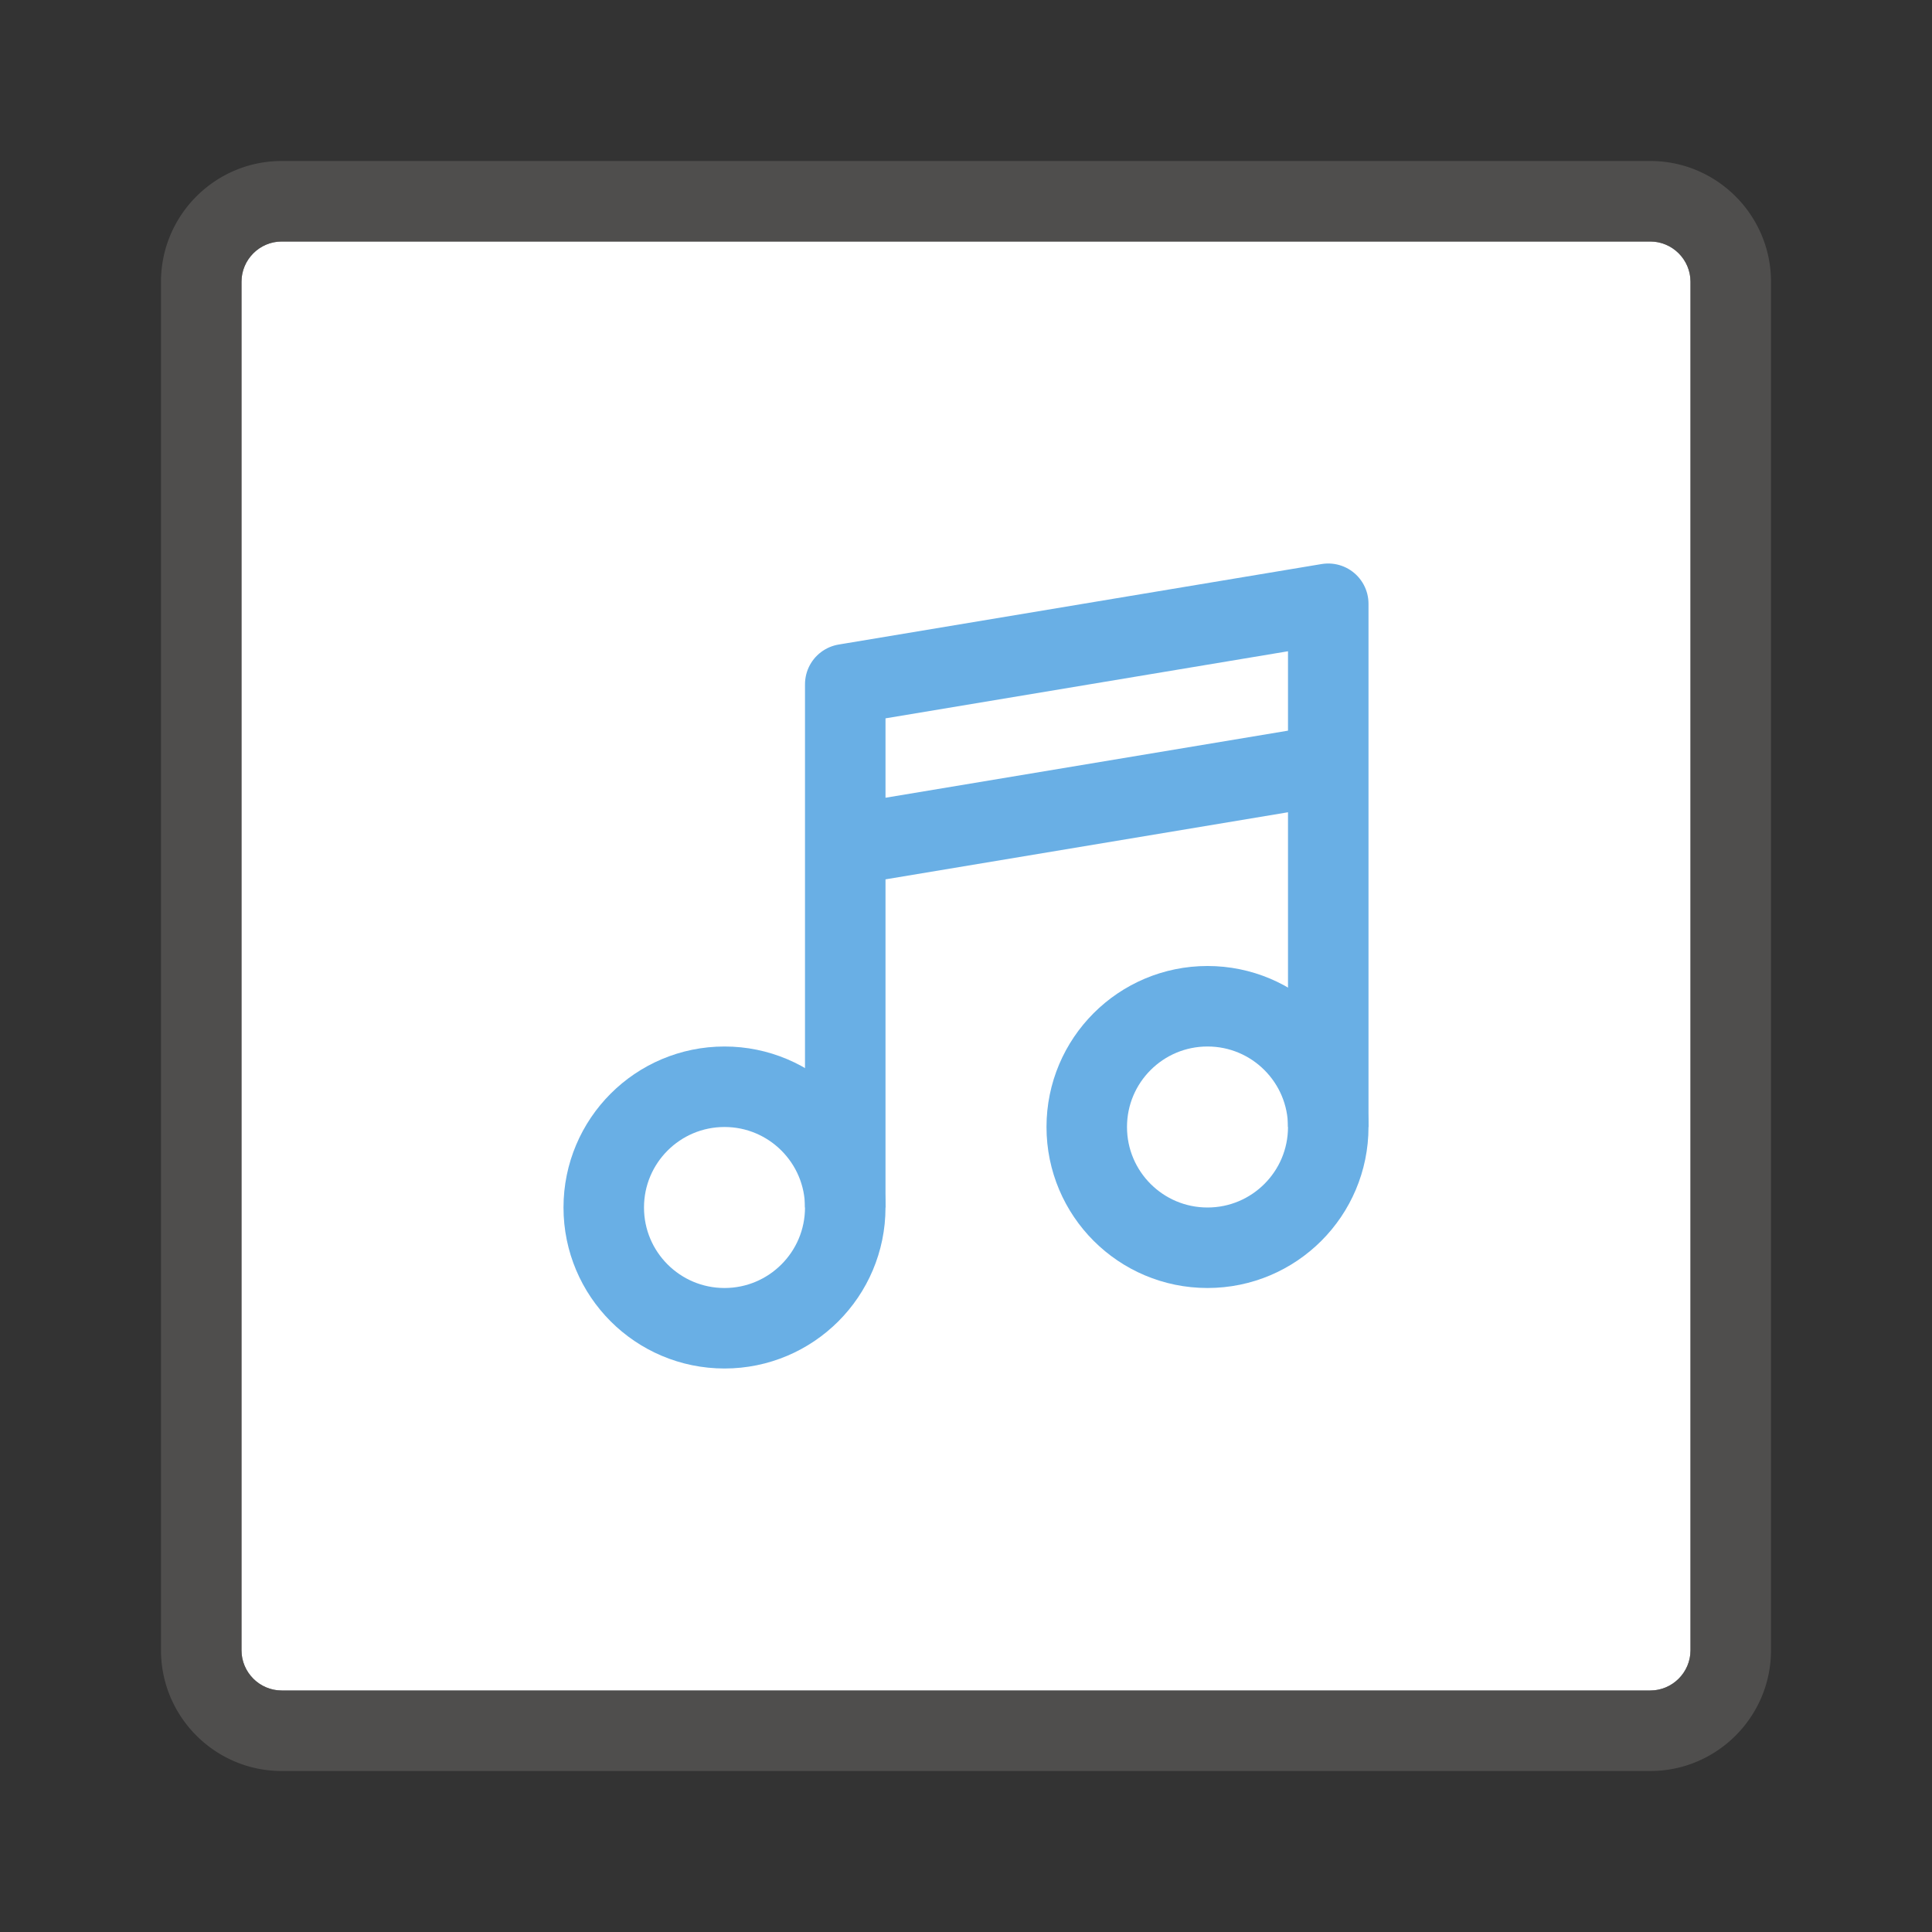 <svg xmlns="http://www.w3.org/2000/svg" viewBox="0 0 24 24"><rect x="0" y="0" width="24" height="24" fill="#333333" stroke="none"/><path fill="#FFF" d="M3.5 21h17c.275 0 .5-.225.5-.5v-17c0-.275-.225-.5-.5-.5h-17c-.275 0-.5.225-.5.5v17c0 .275.225.5.5.5z"/><path opacity=".64" fill="#605E5C" d="M20.5 22h-17c-.827 0-1.5-.673-1.5-1.5v-17C2 2.673 2.673 2 3.5 2h17c.827 0 1.5.673 1.5 1.5v17c0 .827-.673 1.5-1.5 1.5zM3.5 3a.5.5 0 00-.5.5v17a.5.5 0 00.5.5h17a.5.5 0 00.5-.5v-17a.5.5 0 00-.5-.5h-17z"/><circle fill="none" stroke="#69AFE5" stroke-linecap="round" stroke-linejoin="round" stroke-miterlimit="10" cx="9" cy="15" r="1.5"/><circle fill="none" stroke="#69AFE5" stroke-linecap="round" stroke-linejoin="round" stroke-miterlimit="10" cx="15" cy="14" r="1.5"/><path fill="none" stroke="#69AFE5" stroke-linejoin="round" stroke-miterlimit="10" d="M16.5 14V7.5l-6 1V15M16.5 9.5l-6 1"/></svg>